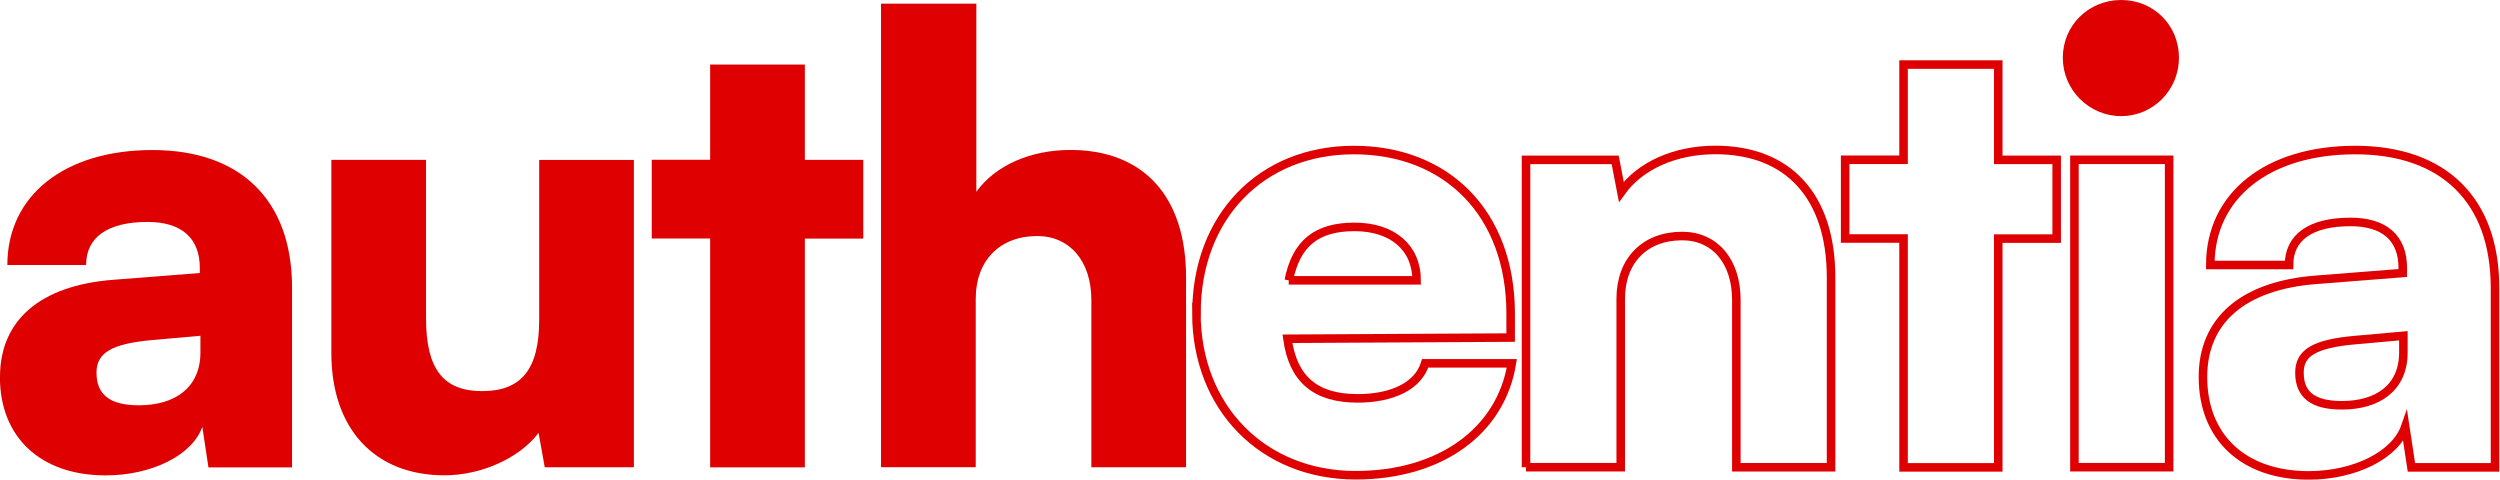 <svg width="1146" height="220" viewBox="0 0 1146 220" fill="none" xmlns="http://www.w3.org/2000/svg">
<g style="mix-blend-mode:darken" clip-path="url(#clip0_771_651)">
<path d="M-0 172.787C-0 146.872 18.32 130.784 52.141 128.239L91.6 125.147V122.876C91.6 109.058 83.144 101.738 67.643 101.738C49.323 101.738 39.458 108.784 39.458 121.467H3.366C3.366 89.603 29.594 68.778 69.874 68.778C110.155 68.778 133.877 91.599 133.877 131.919V214.242H95.554L92.735 195.648C88.233 208.605 69.639 217.921 48.462 217.921C18.594 217.921 -0.039 200.462 -0.039 172.826L-0 172.787ZM91.874 161.513V153.919L69.874 155.876C51.006 157.559 44.234 161.787 44.234 170.829C44.234 180.968 50.419 185.783 63.689 185.783C80.326 185.783 91.874 177.602 91.874 161.552V161.513Z" fill="#DF0101"/>
<path d="M290.576 73.28V214.203H249.708L246.89 198.428C238.16 209.975 220.662 217.883 203.752 217.883C171.613 217.883 151.884 196.47 151.884 161.788V73.28H195.296V146.012C195.296 169.108 203.204 179.286 220.936 179.286C238.669 179.286 247.164 169.695 247.164 146.599V73.319H290.576V73.28Z" fill="#DF0101"/>
<path d="M325.532 214.203V109.332H298.757V73.24H325.532V29.593H368.944V73.279H395.72V109.371H368.944V214.242H325.532V214.203Z" fill="#DF0101"/>
<path d="M403.862 214.203V1.683H447.548V87.92C456.278 75.785 472.367 68.739 490.687 68.739C524.234 68.739 543.689 90.151 543.689 127.105V214.203H500.277V137.517C500.277 119.745 490.413 108.198 475.459 108.198C458.274 108.198 447.274 119.471 447.274 136.93V214.164H403.862V214.203Z" fill="#DF0101"/>
<path d="M548.465 143.467C548.465 99.507 578.059 68.778 620.61 68.778C663.161 68.778 692.481 97.823 692.481 143.741V154.741L590.155 155.289C592.699 173.883 603.112 182.612 622.293 182.612C638.656 182.612 650.204 176.701 653.296 166.563H693.029C687.94 197.84 660.068 217.843 621.432 217.843C578.881 217.843 548.426 186.84 548.426 143.428L548.465 143.467ZM590.742 128.513H649.382C649.382 113.56 638.382 104.008 620.923 104.008C603.464 104.008 594.147 111.603 590.781 128.513H590.742Z" stroke="#DF0101" stroke-width="3.915" stroke-miterlimit="10"/>
<path d="M699.527 214.203V73.279H740.394L743.213 87.92C751.942 75.785 768.031 68.739 786.351 68.739C819.898 68.739 839.354 90.151 839.354 127.104V214.203H795.942V137.517C795.942 119.745 786.077 108.197 771.123 108.197C753.939 108.197 742.939 119.471 742.939 136.93V214.163H699.527V214.203Z" stroke="#DF0101" stroke-width="3.915" stroke-miterlimit="10"/>
<path d="M872.588 214.203V109.332H845.813V73.24H872.588V29.593H916V73.279H942.776V109.371H916V214.242H872.588V214.203Z" stroke="#DF0101" stroke-width="3.915" stroke-miterlimit="10"/>
<path d="M947.551 26.462C947.551 12.644 958.551 1.958 972.37 1.958C986.188 1.958 996.875 12.683 996.875 26.462C996.875 40.242 985.875 51.281 972.37 51.281C958.864 51.281 947.551 40.281 947.551 26.462ZM950.918 73.241H994.33V214.164H950.918V73.28V73.241Z" stroke="#DF0101" stroke-width="3.915" stroke-miterlimit="10"/>
<path d="M1009.83 172.787C1009.83 146.872 1028.15 130.784 1061.97 128.239L1101.43 125.147V122.876C1101.43 109.058 1092.98 101.738 1077.47 101.738C1059.15 101.738 1049.29 108.784 1049.29 121.467H1013.2C1013.2 89.603 1039.43 68.778 1079.71 68.778C1119.99 68.778 1143.71 91.599 1143.71 131.919V214.242H1105.39L1102.57 195.648C1098.07 208.605 1079.43 217.921 1058.29 217.921C1028.43 217.921 1009.83 200.462 1009.83 172.826V172.787ZM1101.71 161.513V153.919L1079.71 155.876C1060.84 157.559 1054.07 161.787 1054.07 170.829C1054.07 180.968 1060.25 185.783 1073.52 185.783C1090.16 185.783 1101.71 177.602 1101.71 161.552V161.513Z" stroke="#DF0101" stroke-width="3.915" stroke-miterlimit="10"/>
<path d="M972.291 51.476C986.041 51.476 997.188 40.329 997.188 26.579C997.188 12.83 986.041 1.683 972.291 1.683C958.541 1.683 947.395 12.83 947.395 26.579C947.395 40.329 958.541 51.476 972.291 51.476Z" fill="#DF0101"/>
</g>
<defs>
<clipPath id="clip0_771_651">
<rect width="1145.71" height="219.84" fill="white"/>
</clipPath>
</defs>
</svg>
